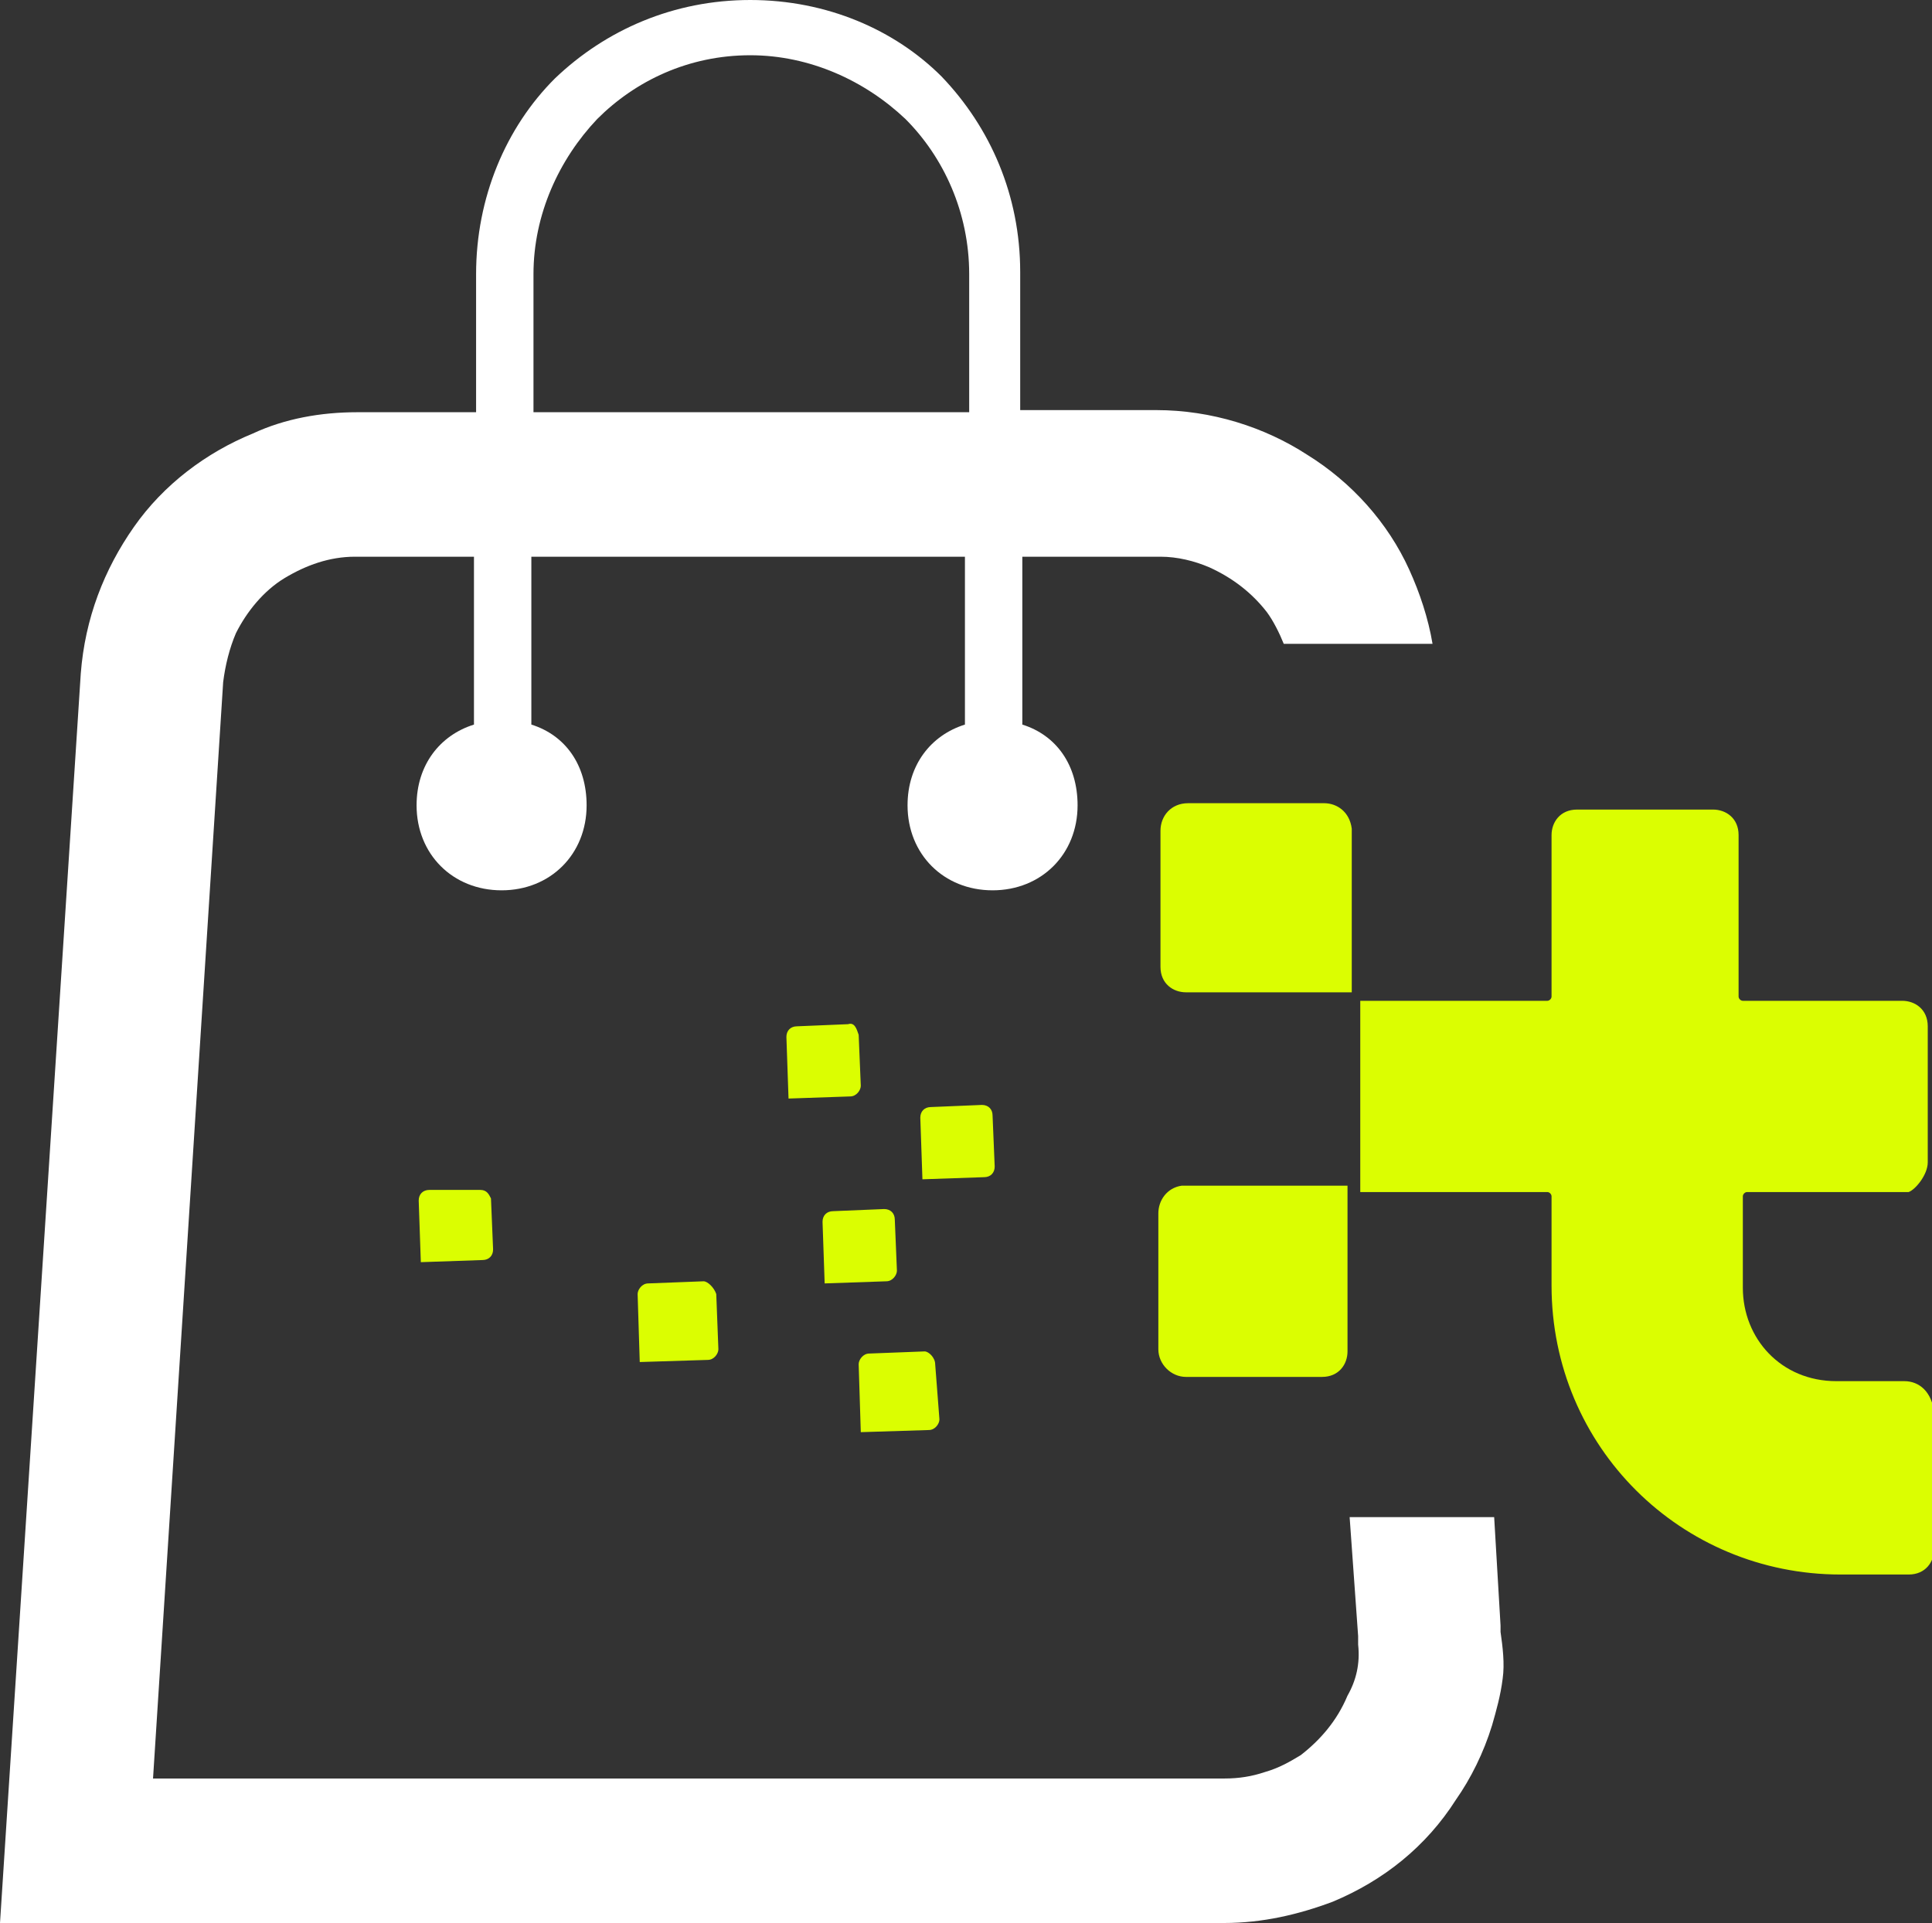 <?xml version="1.0" encoding="utf-8"?>
<!-- Generator: Adobe Illustrator 24.0.2, SVG Export Plug-In . SVG Version: 6.00 Build 0)  -->
<svg version="1.1" id="Capa_1" xmlns="http://www.w3.org/2000/svg" xmlns:xlink="http://www.w3.org/1999/xlink" x="0px" y="0px"
	 viewBox="0 0 90.9 90.5" style="enable-background:new 0 0 90.9 90.5;" xml:space="preserve">
<rect x="0" y="0" width="90.9" height="90.5" fill="#333333" stroke="none"/>
<style type="text/css">
	.st0{fill:#DBFE01;}
	.st1{fill:#FFFFFF;}
</style>
<g>
	<g>
		<path class="st0" d="M40.5,51.1l-0.1-2.4c-0.1-0.3-0.2-0.6-0.5-0.5l-2.4,0.1c-0.3,0-0.5,0.2-0.5,0.5l0.1,2.9l2.9-0.1
			C40.3,51.6,40.5,51.3,40.5,51.1z"/>
		<path class="st0" d="M22.6,56L20.2,56c-0.3,0-0.5,0.2-0.5,0.5l0.1,2.9l2.9-0.1c0.3,0,0.5-0.2,0.5-0.5l-0.1-2.4
			C23,56.2,22.9,56,22.6,56z"/>
		<path class="st0" d="M33.1,60.3l-2.6,0.1c-0.3,0-0.5,0.3-0.5,0.5l0.1,3.2l3.2-0.1c0.3,0,0.5-0.3,0.5-0.5l-0.1-2.6
			C33.6,60.6,33.3,60.3,33.1,60.3z"/>
		<path class="st0" d="M43.5,63.6l-2.6,0.1c-0.3,0-0.5,0.3-0.5,0.5l0.1,3.2l3.2-0.1c0.3,0,0.5-0.3,0.5-0.5L44,64.2
			C44,63.9,43.7,63.6,43.5,63.6z"/>
		<path class="st0" d="M42.2,59.8l-0.1-2.4c0-0.3-0.2-0.5-0.5-0.5l-2.4,0.1c-0.3,0-0.5,0.2-0.5,0.5l0.1,2.9l2.9-0.1
			C42,60.3,42.2,60,42.2,59.8z"/>
		<path class="st0" d="M46.2,52l-2.4,0.1c-0.3,0-0.5,0.2-0.5,0.5l0.1,2.9l2.9-0.1c0.3,0,0.5-0.2,0.5-0.5l-0.1-2.4
			C46.7,52.2,46.5,52,46.2,52z"/>
		<path class="st0" d="M62.3,37.8h-6.4c-0.8,0-1.3,0.6-1.3,1.3v6.4c0,0.8,0.6,1.2,1.2,1.2h7.8V39C63.5,38.2,62.9,37.8,62.3,37.8z"/>
		<path class="st0" d="M89.6,65h-3.2c-2.6,0-4.4-2-4.4-4.4v-4.3c0-0.1,0.1-0.2,0.2-0.2h7.6c0.3-0.1,0.9-0.8,0.9-1.4v-6.4
			c0-0.8-0.6-1.2-1.2-1.2H82c-0.1,0-0.2-0.1-0.2-0.2v-7.6c0-0.8-0.6-1.2-1.2-1.2h-6.4c-0.8,0-1.2,0.6-1.2,1.2v7.6
			c0,0.1-0.1,0.2-0.2,0.2h-8.8v9h8.8c0.1,0,0.2,0.1,0.2,0.2v4.2c0,7.6,6.1,13.6,13.6,13.6h3.2c0.8,0,1.2-0.6,1.2-1.2v-6.4
			C90.9,65.5,90.3,65,89.6,65z"/>
		<path class="st0" d="M54.5,57.1v6.4c0,0.7,0.6,1.3,1.3,1.3h6.4c0.8,0,1.2-0.6,1.2-1.2v-7.8h-7.8C54.9,55.9,54.5,56.5,54.5,57.1z"
			/>
	</g>
	<path class="st1" d="M70.6,76.5l-0.3-5.1h-6.8l0.4,5.6c0,0.1,0,0.3,0,0.4c0.1,0.9-0.1,1.7-0.5,2.4c-0.5,1.2-1.3,2.1-2.2,2.8
		c-0.5,0.3-1,0.6-1.7,0.8c-0.6,0.2-1.2,0.3-1.9,0.3H7.2l3.3-51.6c0.1-0.8,0.3-1.6,0.6-2.3c0.5-1,1.3-2,2.3-2.6c1-0.6,2.1-1,3.3-1
		h5.6v7.9c-1.6,0.5-2.7,1.9-2.7,3.8c0,2.3,1.7,4,4,4c2.3,0,4-1.7,4-4c0-1.9-1-3.3-2.6-3.8v-7.9h20.4v7.9c-1.6,0.5-2.7,1.9-2.7,3.8
		c0,2.3,1.7,4,4,4c2.3,0,4-1.7,4-4c0-1.9-1-3.3-2.6-3.8v-7.9h6.5c0.8,0,1.6,0.2,2.3,0.5c1.1,0.5,2,1.2,2.7,2.1
		c0.3,0.4,0.6,1,0.8,1.5h7c-0.2-1.2-0.6-2.4-1.1-3.5c-1-2.2-2.7-4.1-4.8-5.4c-2-1.3-4.5-2.1-7.1-2.1h-6.4v-6.5
		c0-3.6-1.4-6.8-3.7-9.2C42.1,1.4,38.9,0,35.3,0s-6.8,1.4-9.2,3.7c-2.3,2.3-3.7,5.6-3.7,9.2v6.5h-5.6c-1.7,0-3.4,0.3-4.9,1
		c-2.2,0.9-4.2,2.4-5.6,4.4c-1.4,2-2.3,4.3-2.5,6.9L0,90.5h57.6c1.8,0,3.5-0.4,5.1-1c2.4-1,4.4-2.6,5.8-4.8c0.7-1,1.3-2.2,1.7-3.5
		c0.2-0.7,0.4-1.4,0.5-2.2c0.1-0.7,0-1.5-0.1-2.2C70.6,76.7,70.6,76.6,70.6,76.5z M25.1,12.9c0-2.8,1.2-5.4,3-7.3
		c1.8-1.8,4.3-3,7.2-3c2.8,0,5.4,1.2,7.3,3c1.8,1.8,3,4.4,3,7.3v6.5H25.1V12.9z"/>
</g>
</svg>
